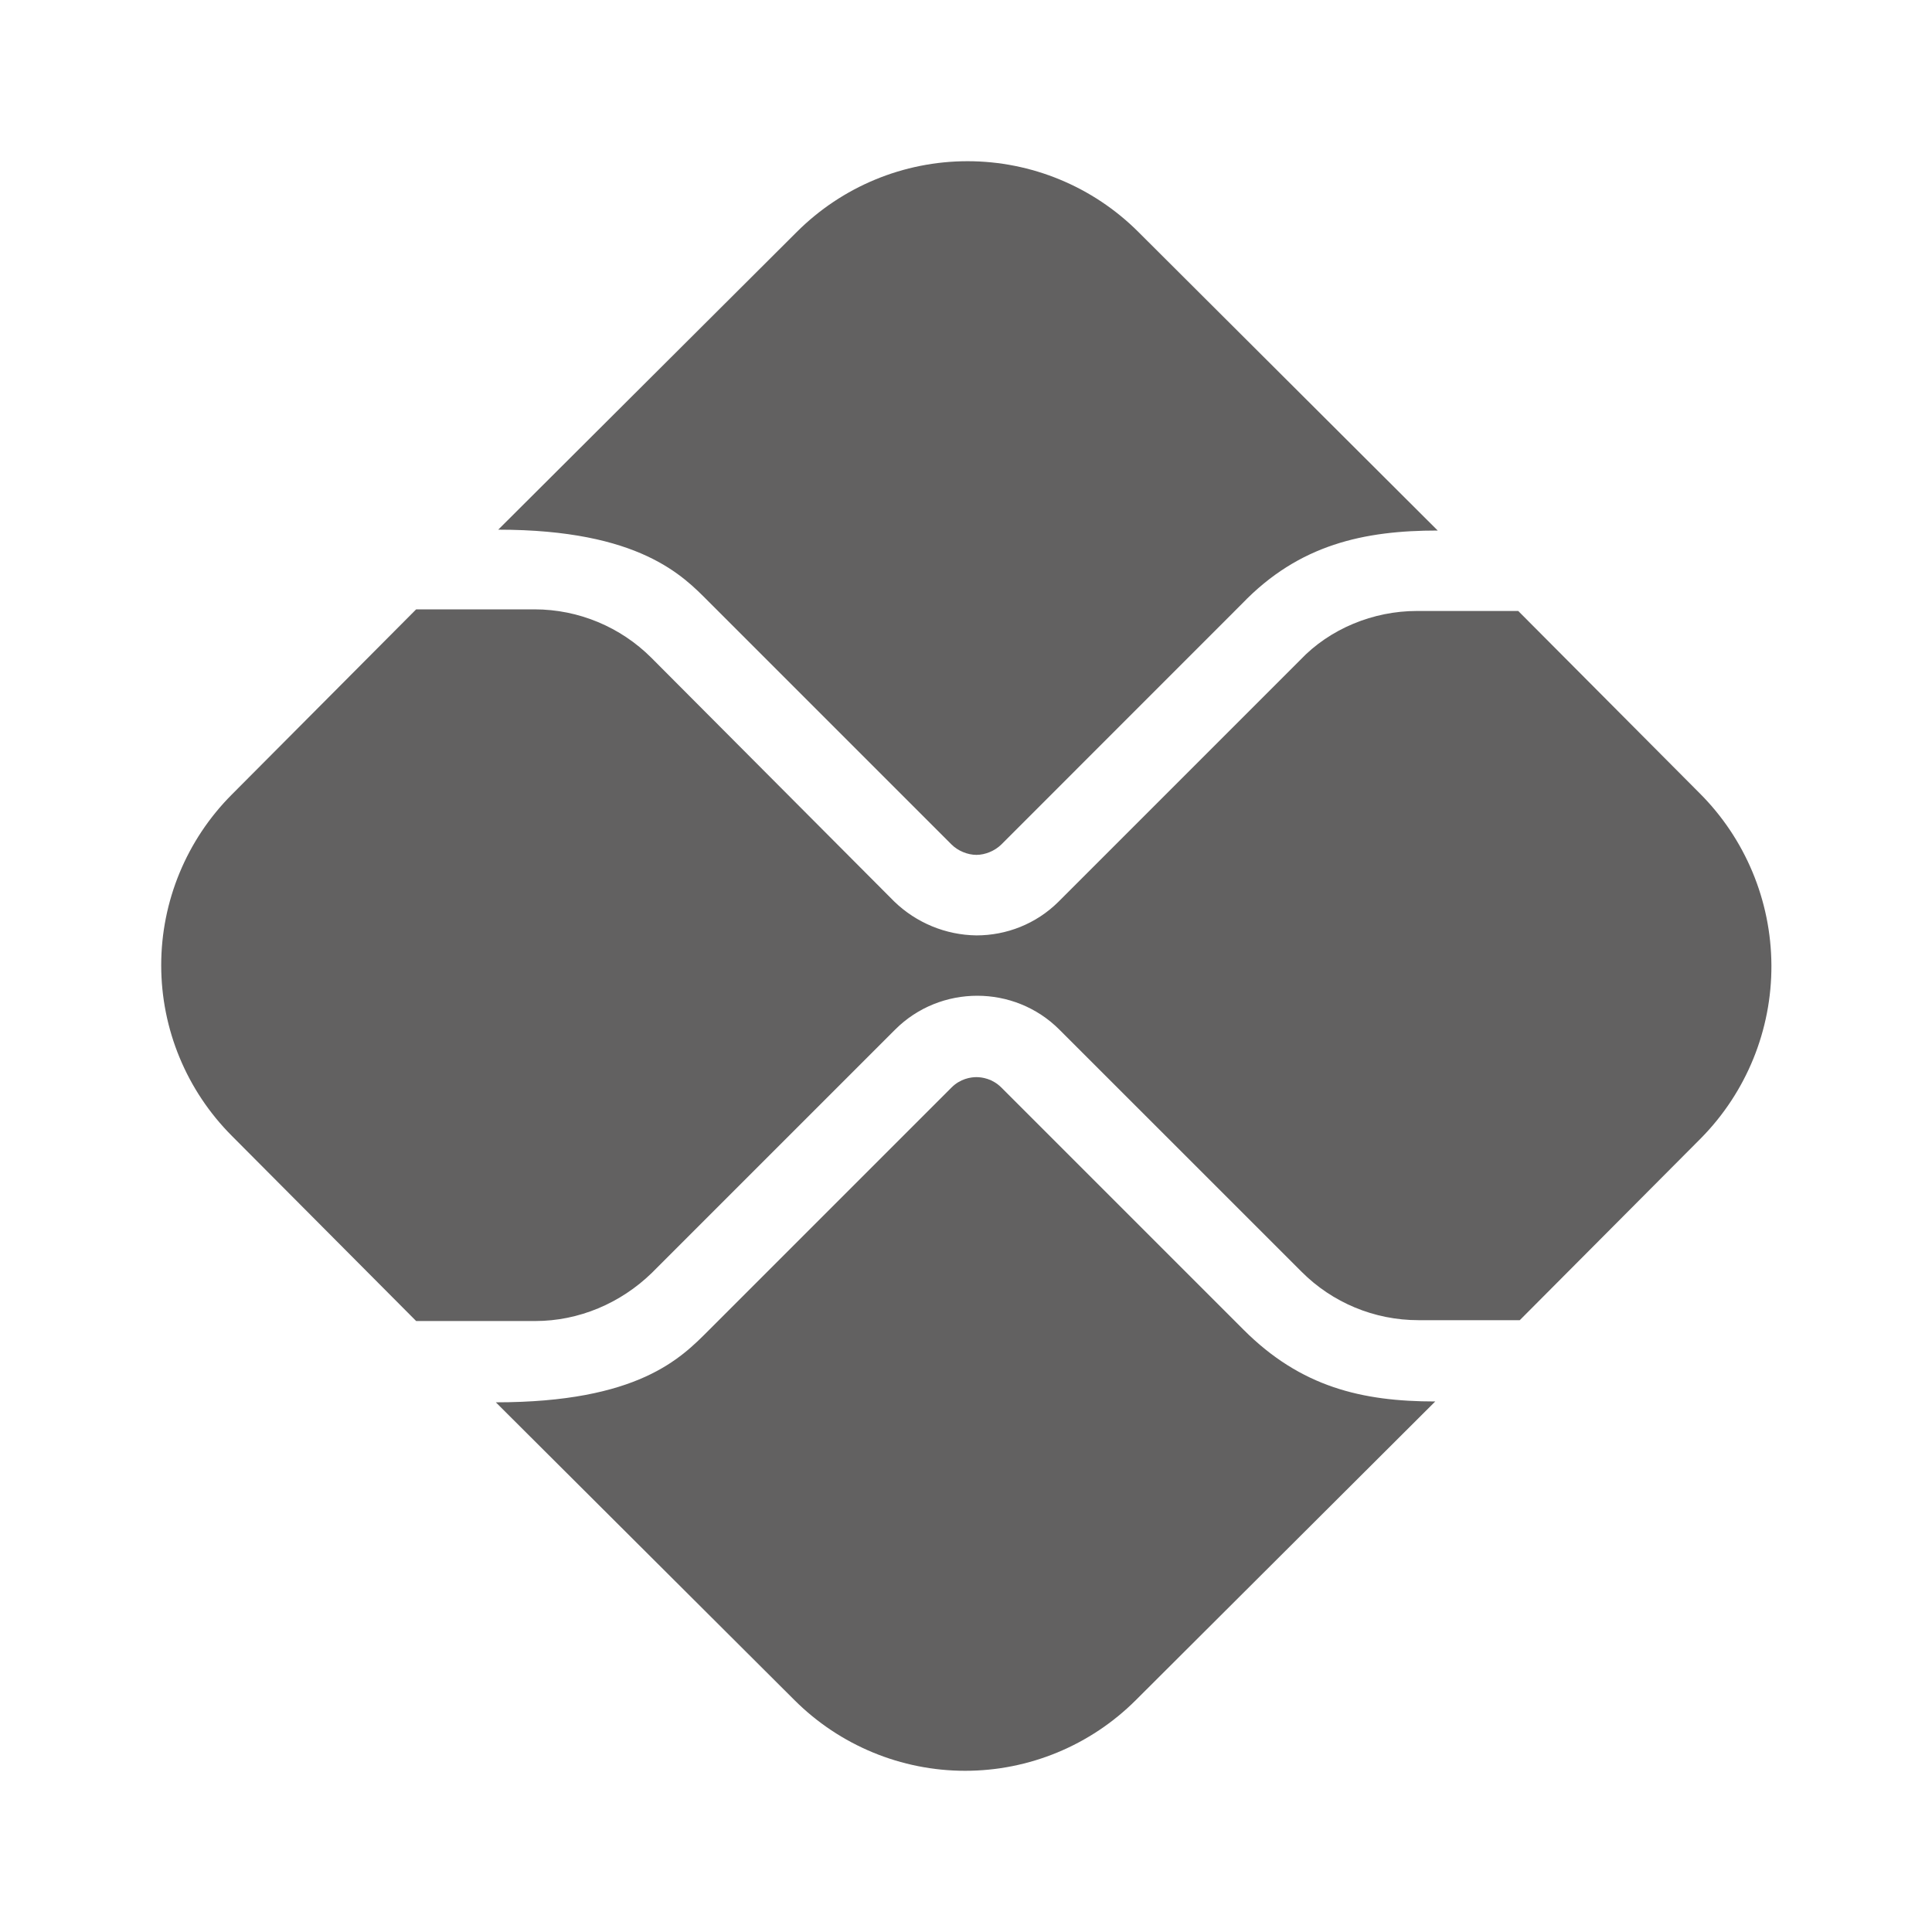 <svg width="25" height="25" viewBox="0 0 25 25" fill="none" xmlns="http://www.w3.org/2000/svg">
<path d="M16.093 17.208L12.958 14.073C12.843 13.958 12.708 13.938 12.635 13.938C12.562 13.938 12.426 13.958 12.312 14.073L9.166 17.219C8.812 17.573 8.26 18.146 6.416 18.146L10.281 22C10.867 22.585 11.661 22.914 12.489 22.914C13.317 22.914 14.111 22.585 14.697 22L18.572 18.135C17.624 18.135 16.833 17.948 16.093 17.208ZM9.166 7.781L12.312 10.927C12.395 11.01 12.52 11.062 12.635 11.062C12.749 11.062 12.874 11.01 12.958 10.927L16.072 7.812C16.812 7.042 17.656 6.865 18.604 6.865L14.729 3C14.143 2.415 13.348 2.086 12.52 2.086C11.692 2.086 10.898 2.415 10.312 3L6.447 6.854C8.281 6.854 8.843 7.458 9.166 7.781Z" fill="#626161"/>
<path d="M21.989 10.26L19.646 7.906H18.333C17.771 7.906 17.208 8.135 16.823 8.542L13.698 11.667C13.406 11.958 13.021 12.104 12.635 12.104C12.238 12.099 11.858 11.942 11.573 11.667L8.427 8.51C8.031 8.115 7.489 7.885 6.917 7.885H5.385L3 10.281C2.415 10.867 2.086 11.662 2.086 12.49C2.086 13.318 2.415 14.112 3 14.698L5.385 17.094H6.927C7.489 17.094 8.031 16.865 8.437 16.469L11.583 13.323C11.875 13.031 12.26 12.885 12.646 12.885C13.031 12.885 13.416 13.031 13.708 13.323L16.844 16.458C17.239 16.854 17.781 17.083 18.354 17.083H19.666L22.01 14.729C22.598 14.133 22.926 13.328 22.922 12.491C22.918 11.653 22.583 10.851 21.989 10.26Z" fill="#626161"/>
</svg>
